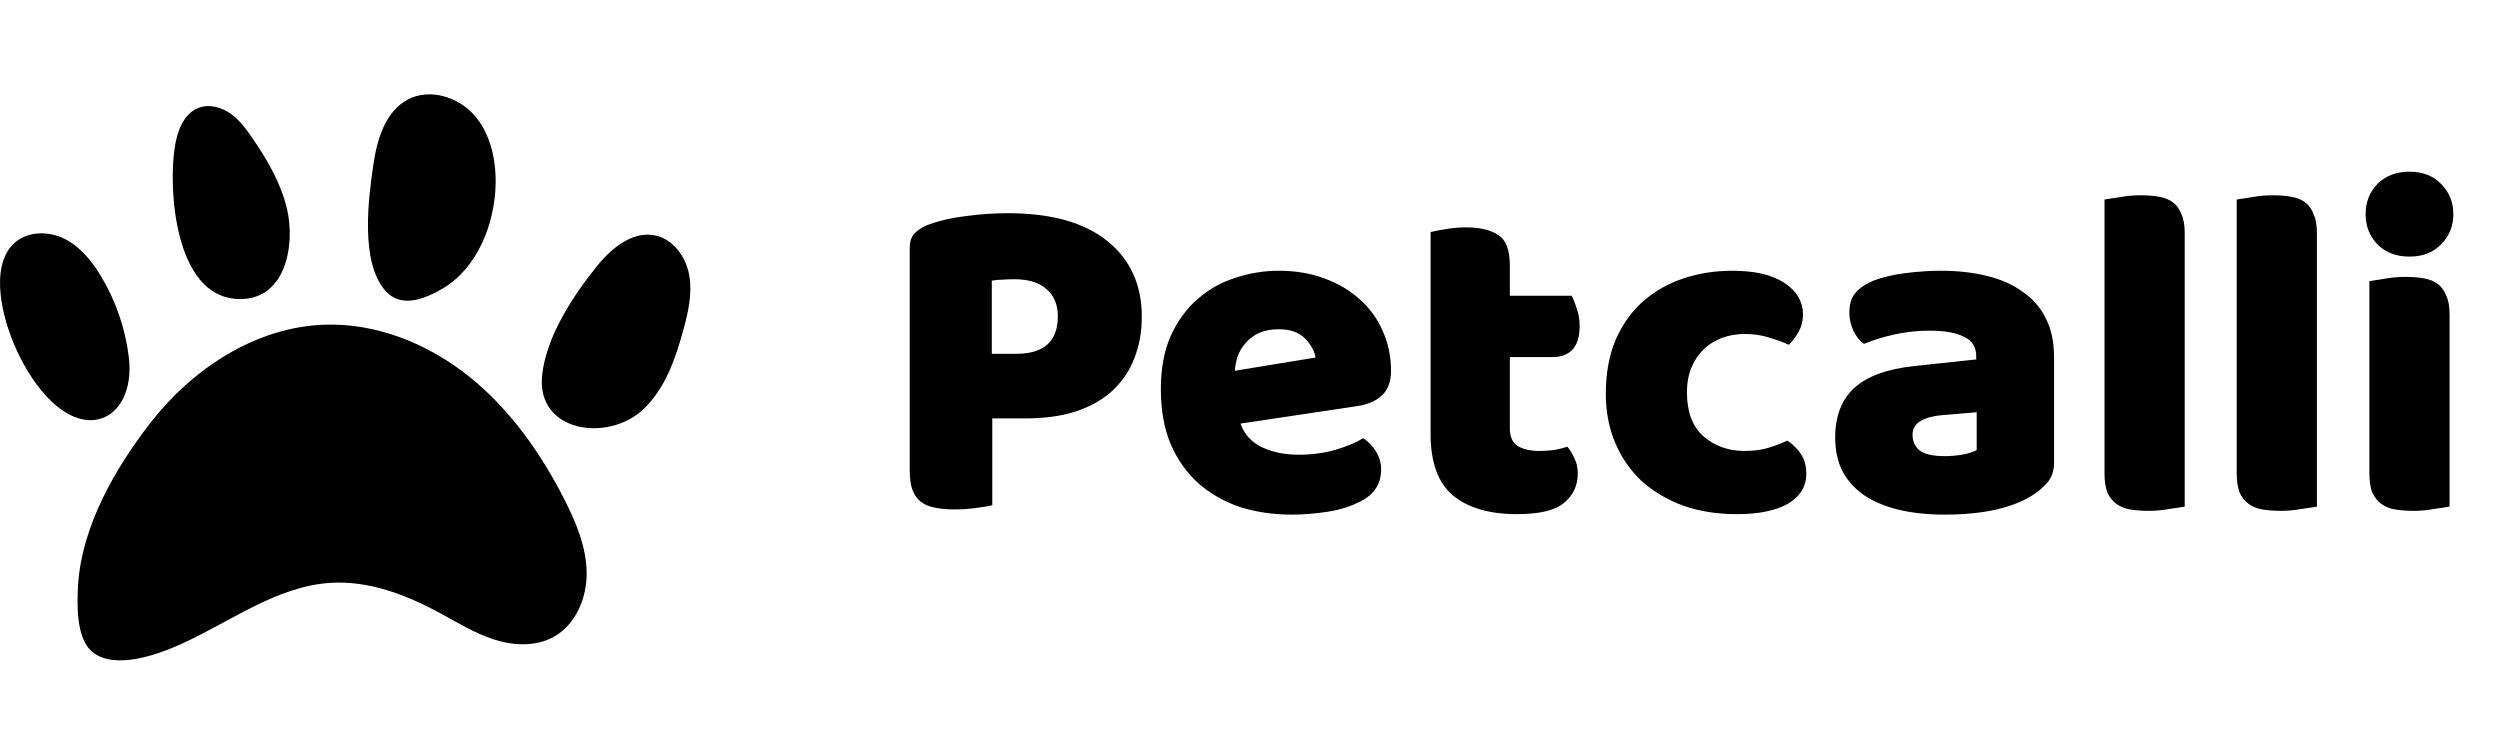<svg width="106" height="32" viewBox="0 0 106 32" fill="none" xmlns="http://www.w3.org/2000/svg">
<path d="M7.653 27.32C6.692 27.751 4.834 28.437 3.886 27.615C3.227 27.044 3.263 25.604 3.31 24.817C3.459 22.325 4.876 19.867 6.373 17.935C8.163 15.627 10.843 13.865 13.763 13.767C15.979 13.692 18.163 14.581 19.894 15.968C21.625 17.355 22.932 19.212 23.937 21.189C24.427 22.154 24.858 23.185 24.874 24.267C24.89 25.349 24.412 26.496 23.461 27.012C22.698 27.426 21.757 27.378 20.931 27.109C20.106 26.841 19.363 26.375 18.599 25.964C17.19 25.205 15.626 24.615 14.029 24.712C11.719 24.852 9.763 26.372 7.653 27.32Z" fill="black"/>
<path d="M5.462 15.143C5.746 17.481 3.97 18.752 2.157 16.995C1.044 15.918 0.179 14.001 0.024 12.46C-0.054 11.683 0.041 10.805 0.626 10.289C1.187 9.795 2.065 9.792 2.735 10.125C3.404 10.459 3.895 11.068 4.281 11.709C4.91 12.754 5.315 13.933 5.462 15.143Z" fill="url(#paint0_linear_284_305)"/>
<path d="M12.167 8.849C12.54 10.422 12.097 12.85 9.971 12.671C7.427 12.458 7.132 8.068 7.407 6.259C7.51 5.58 7.773 4.823 8.413 4.575C8.854 4.404 9.367 4.535 9.756 4.804C10.144 5.072 10.431 5.461 10.699 5.851C11.332 6.773 11.908 7.76 12.167 8.849Z" fill="black"/>
<path d="M21.014 7.82C21.037 6.778 20.804 5.684 20.12 4.897C19.435 4.111 18.226 3.731 17.302 4.214C16.343 4.716 15.99 5.899 15.832 6.969C15.617 8.422 15.27 11.093 16.331 12.318C16.996 13.084 17.992 12.685 18.754 12.243C20.249 11.374 20.978 9.476 21.014 7.82Z" fill="black"/>
<path d="M27.274 17.356C25.777 18.768 22.718 18.331 22.988 15.896C23.171 14.248 24.292 12.551 25.308 11.287C25.928 10.517 26.834 9.772 27.8 9.987C28.566 10.158 29.093 10.913 29.227 11.686C29.36 12.459 29.177 13.249 28.97 14.006C28.634 15.229 28.197 16.486 27.274 17.356Z" fill="black"/>
<path d="M43.112 15C43.672 15 44.099 14.873 44.392 14.62C44.699 14.353 44.852 13.953 44.852 13.42C44.852 12.913 44.692 12.527 44.372 12.26C44.065 11.98 43.612 11.84 43.012 11.84C42.799 11.84 42.619 11.847 42.472 11.86C42.339 11.86 42.199 11.873 42.052 11.9V15H43.112ZM42.072 21.42C41.925 21.46 41.692 21.5 41.372 21.54C41.065 21.58 40.759 21.6 40.452 21.6C40.145 21.6 39.872 21.573 39.632 21.52C39.405 21.48 39.212 21.4 39.052 21.28C38.892 21.16 38.772 20.993 38.692 20.78C38.612 20.567 38.572 20.287 38.572 19.94V10.52C38.572 10.24 38.645 10.027 38.792 9.88C38.952 9.72 39.165 9.593 39.432 9.5C39.885 9.34 40.399 9.227 40.972 9.16C41.559 9.08 42.145 9.04 42.732 9.04C44.572 9.04 45.979 9.433 46.952 10.22C47.925 11.007 48.412 12.073 48.412 13.42C48.412 14.073 48.305 14.667 48.092 15.2C47.892 15.72 47.585 16.173 47.172 16.56C46.772 16.933 46.259 17.227 45.632 17.44C45.019 17.64 44.305 17.74 43.492 17.74H42.072V21.42ZM54.78 21.82C53.993 21.82 53.26 21.713 52.58 21.5C51.913 21.273 51.327 20.94 50.82 20.5C50.327 20.06 49.933 19.507 49.64 18.84C49.36 18.173 49.22 17.393 49.22 16.5C49.22 15.62 49.36 14.867 49.64 14.24C49.933 13.6 50.313 13.08 50.78 12.68C51.247 12.267 51.78 11.967 52.38 11.78C52.98 11.58 53.593 11.48 54.22 11.48C54.927 11.48 55.567 11.587 56.14 11.8C56.727 12.013 57.227 12.307 57.64 12.68C58.067 13.053 58.393 13.5 58.62 14.02C58.86 14.54 58.98 15.107 58.98 15.72C58.98 16.173 58.853 16.52 58.6 16.76C58.347 17 57.993 17.153 57.54 17.22L52.6 17.96C52.747 18.4 53.047 18.733 53.5 18.96C53.953 19.173 54.473 19.28 55.06 19.28C55.607 19.28 56.12 19.213 56.6 19.08C57.093 18.933 57.493 18.767 57.8 18.58C58.013 18.713 58.193 18.9 58.34 19.14C58.487 19.38 58.56 19.633 58.56 19.9C58.56 20.5 58.28 20.947 57.72 21.24C57.293 21.467 56.813 21.62 56.28 21.7C55.747 21.78 55.247 21.82 54.78 21.82ZM54.22 13.96C53.9 13.96 53.62 14.013 53.38 14.12C53.153 14.227 52.967 14.367 52.82 14.54C52.673 14.7 52.56 14.887 52.48 15.1C52.413 15.3 52.373 15.507 52.36 15.72L55.78 15.16C55.74 14.893 55.593 14.627 55.34 14.36C55.087 14.093 54.713 13.96 54.22 13.96ZM64.017 18.16C64.017 18.507 64.123 18.753 64.337 18.9C64.563 19.047 64.877 19.12 65.277 19.12C65.477 19.12 65.683 19.107 65.897 19.08C66.11 19.04 66.297 18.993 66.457 18.94C66.577 19.087 66.677 19.253 66.757 19.44C66.85 19.613 66.897 19.827 66.897 20.08C66.897 20.587 66.703 21 66.317 21.32C65.943 21.64 65.277 21.8 64.317 21.8C63.143 21.8 62.237 21.533 61.597 21C60.97 20.467 60.657 19.6 60.657 18.4V9.84C60.803 9.8 61.01 9.76 61.277 9.72C61.557 9.667 61.85 9.64 62.157 9.64C62.743 9.64 63.197 9.747 63.517 9.96C63.85 10.16 64.017 10.593 64.017 11.26V12.54H66.637C66.717 12.687 66.79 12.873 66.857 13.1C66.937 13.313 66.977 13.553 66.977 13.82C66.977 14.287 66.87 14.627 66.657 14.84C66.457 15.04 66.183 15.14 65.837 15.14H64.017V18.16ZM73.987 14.16C73.654 14.16 73.334 14.213 73.027 14.32C72.734 14.427 72.474 14.587 72.247 14.8C72.034 15 71.861 15.253 71.727 15.56C71.594 15.867 71.527 16.227 71.527 16.64C71.527 17.467 71.761 18.087 72.227 18.5C72.707 18.913 73.287 19.12 73.967 19.12C74.367 19.12 74.714 19.073 75.007 18.98C75.301 18.887 75.561 18.787 75.787 18.68C76.054 18.867 76.254 19.073 76.387 19.3C76.521 19.513 76.587 19.773 76.587 20.08C76.587 20.627 76.327 21.053 75.807 21.36C75.287 21.653 74.567 21.8 73.647 21.8C72.807 21.8 72.047 21.68 71.367 21.44C70.687 21.187 70.101 20.84 69.607 20.4C69.127 19.947 68.754 19.407 68.487 18.78C68.221 18.153 68.087 17.46 68.087 16.7C68.087 15.82 68.227 15.053 68.507 14.4C68.801 13.733 69.194 13.187 69.687 12.76C70.181 12.333 70.747 12.013 71.387 11.8C72.041 11.587 72.727 11.48 73.447 11.48C74.407 11.48 75.147 11.653 75.667 12C76.187 12.347 76.447 12.793 76.447 13.34C76.447 13.593 76.387 13.833 76.267 14.06C76.147 14.273 76.007 14.46 75.847 14.62C75.621 14.513 75.347 14.413 75.027 14.32C74.707 14.213 74.361 14.16 73.987 14.16ZM82.452 19.34C82.679 19.34 82.926 19.32 83.192 19.28C83.472 19.227 83.679 19.16 83.812 19.08V17.48L82.372 17.6C81.999 17.627 81.692 17.707 81.452 17.84C81.212 17.973 81.092 18.173 81.092 18.44C81.092 18.707 81.192 18.927 81.392 19.1C81.606 19.26 81.959 19.34 82.452 19.34ZM82.292 11.48C83.012 11.48 83.666 11.553 84.252 11.7C84.852 11.847 85.359 12.073 85.772 12.38C86.199 12.673 86.526 13.053 86.752 13.52C86.979 13.973 87.092 14.513 87.092 15.14V19.62C87.092 19.967 86.992 20.253 86.792 20.48C86.606 20.693 86.379 20.88 86.112 21.04C85.246 21.56 84.026 21.82 82.452 21.82C81.746 21.82 81.106 21.753 80.532 21.62C79.972 21.487 79.486 21.287 79.072 21.02C78.672 20.753 78.359 20.413 78.132 20C77.919 19.587 77.812 19.107 77.812 18.56C77.812 17.64 78.086 16.933 78.632 16.44C79.179 15.947 80.026 15.64 81.172 15.52L83.792 15.24V15.1C83.792 14.713 83.619 14.44 83.272 14.28C82.939 14.107 82.452 14.02 81.812 14.02C81.306 14.02 80.812 14.073 80.332 14.18C79.852 14.287 79.419 14.42 79.032 14.58C78.859 14.46 78.712 14.28 78.592 14.04C78.472 13.787 78.412 13.527 78.412 13.26C78.412 12.913 78.492 12.64 78.652 12.44C78.826 12.227 79.086 12.047 79.432 11.9C79.819 11.753 80.272 11.647 80.792 11.58C81.326 11.513 81.826 11.48 82.292 11.48ZM92.631 21.48C92.485 21.507 92.265 21.54 91.971 21.58C91.691 21.633 91.405 21.66 91.111 21.66C90.818 21.66 90.551 21.64 90.311 21.6C90.085 21.56 89.891 21.48 89.731 21.36C89.571 21.24 89.445 21.08 89.351 20.88C89.271 20.667 89.231 20.393 89.231 20.06V8.46C89.378 8.433 89.591 8.4 89.871 8.36C90.165 8.307 90.458 8.28 90.751 8.28C91.045 8.28 91.305 8.3 91.531 8.34C91.771 8.38 91.971 8.46 92.131 8.58C92.291 8.7 92.411 8.867 92.491 9.08C92.585 9.28 92.631 9.547 92.631 9.88V21.48ZM98.237 21.48C98.09 21.507 97.87 21.54 97.577 21.58C97.297 21.633 97.01 21.66 96.717 21.66C96.424 21.66 96.157 21.64 95.917 21.6C95.69 21.56 95.497 21.48 95.337 21.36C95.177 21.24 95.05 21.08 94.957 20.88C94.877 20.667 94.837 20.393 94.837 20.06V8.46C94.984 8.433 95.197 8.4 95.477 8.36C95.77 8.307 96.064 8.28 96.357 8.28C96.65 8.28 96.91 8.3 97.137 8.34C97.377 8.38 97.577 8.46 97.737 8.58C97.897 8.7 98.017 8.867 98.097 9.08C98.19 9.28 98.237 9.547 98.237 9.88V21.48ZM100.302 9.08C100.302 8.573 100.469 8.147 100.802 7.8C101.149 7.453 101.602 7.28 102.162 7.28C102.722 7.28 103.169 7.453 103.502 7.8C103.849 8.147 104.022 8.573 104.022 9.08C104.022 9.587 103.849 10.013 103.502 10.36C103.169 10.707 102.722 10.88 102.162 10.88C101.602 10.88 101.149 10.707 100.802 10.36C100.469 10.013 100.302 9.587 100.302 9.08ZM103.862 21.48C103.716 21.507 103.496 21.54 103.202 21.58C102.922 21.633 102.636 21.66 102.342 21.66C102.049 21.66 101.782 21.64 101.542 21.6C101.316 21.56 101.122 21.48 100.962 21.36C100.802 21.24 100.676 21.08 100.582 20.88C100.502 20.667 100.462 20.393 100.462 20.06V11.92C100.609 11.893 100.822 11.86 101.102 11.82C101.396 11.767 101.689 11.74 101.982 11.74C102.276 11.74 102.536 11.76 102.762 11.8C103.002 11.84 103.202 11.92 103.362 12.04C103.522 12.16 103.642 12.327 103.722 12.54C103.816 12.74 103.862 13.007 103.862 13.34V21.48Z" fill="black"/>
<defs>
<linearGradient id="paint0_linear_284_305" x1="2.746" y1="9.894" x2="2.746" y2="17.816" gradientUnits="userSpaceOnUse">
<stop/>
</linearGradient>
</defs>
</svg>
